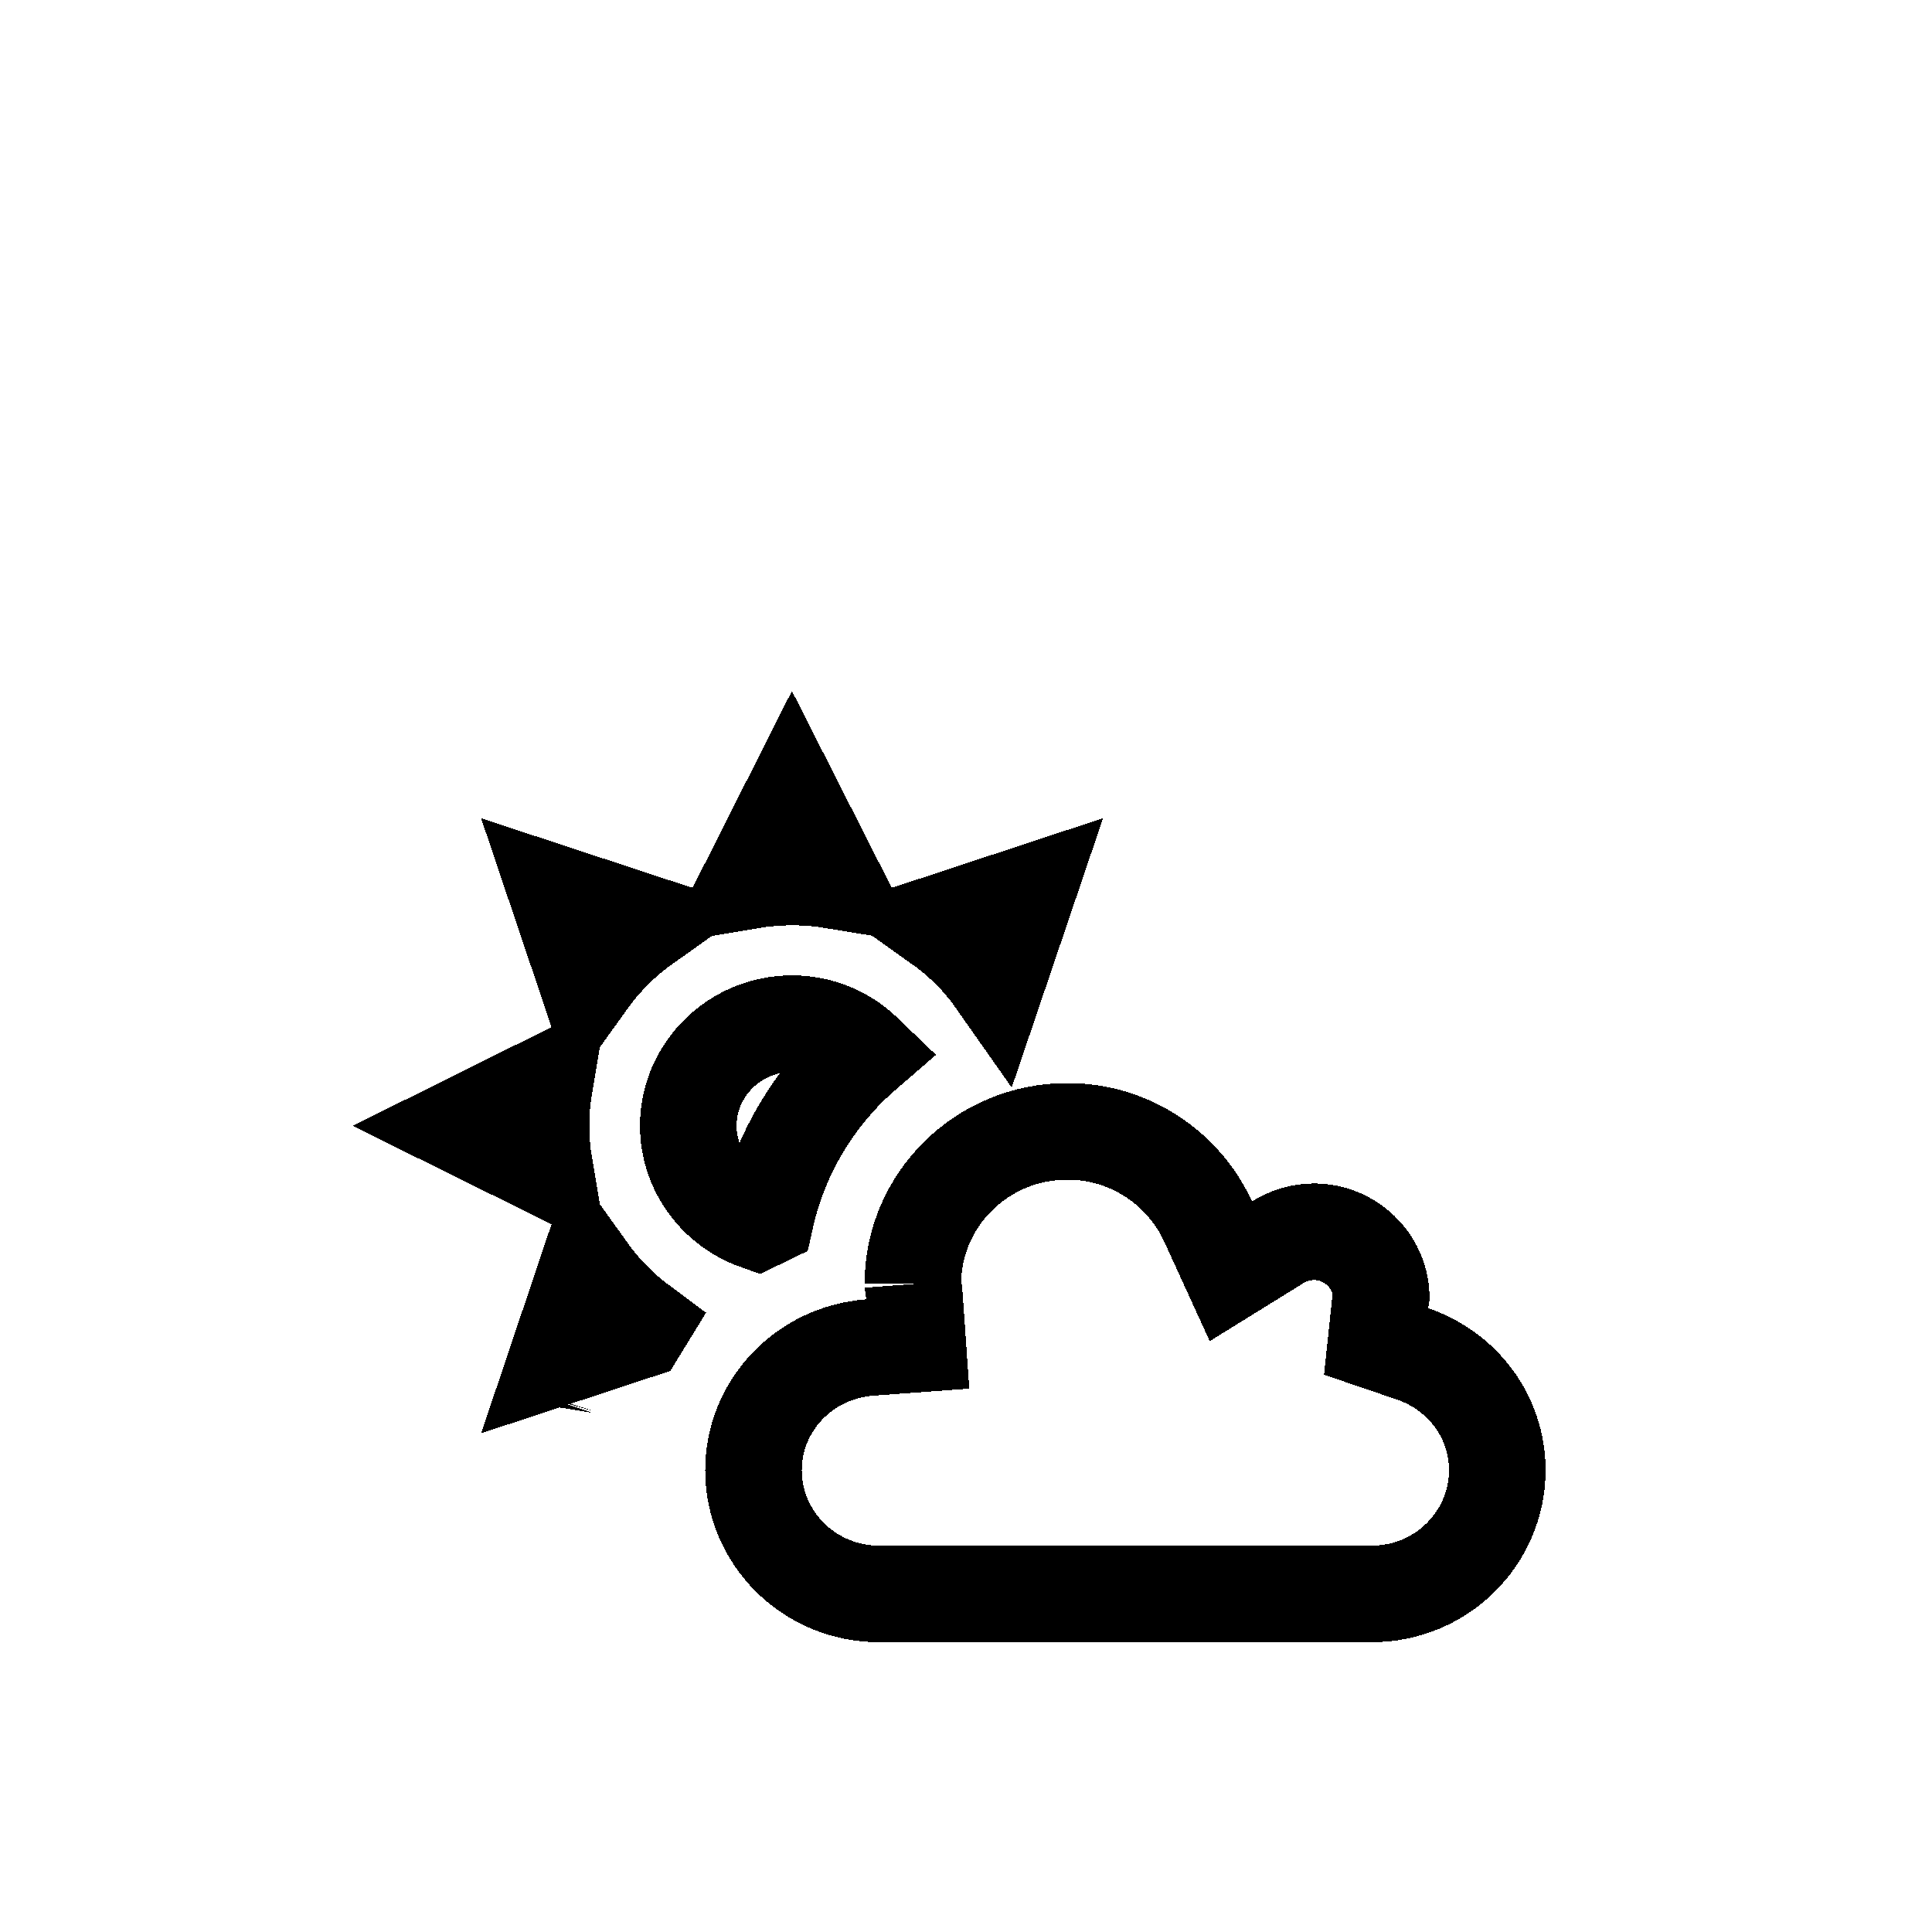 <svg width="40" height="40" viewBox="0 0 40 40" fill="none" xmlns="http://www.w3.org/2000/svg">
<g filter="url(#filter0_d_12232_466)">
<path d="M22.1 19.424C23.396 19.424 24.509 20.192 25.013 21.29L25.484 22.32L26.448 21.723C26.677 21.581 26.931 21.502 27.2 21.502C27.966 21.502 28.573 22.105 28.597 22.833C28.596 22.839 28.595 22.845 28.594 22.852C28.588 22.881 28.581 22.926 28.575 22.979L28.491 23.773L29.246 24.03C30.277 24.383 31 25.33 31 26.439C31 27.842 29.845 29 28.4 29H18.2C16.755 29 15.6 27.842 15.6 26.439C15.6 25.106 16.649 24 18.008 23.899L19.001 23.826L18.932 22.833C18.928 22.778 18.922 22.729 18.917 22.691C18.913 22.661 18.906 22.617 18.904 22.604C18.898 22.558 18.9 22.561 18.9 22.579C18.901 20.846 20.324 19.424 22.1 19.424ZM11.269 24.927V24.925L11.271 24.918C11.27 24.921 11.27 24.924 11.269 24.927ZM12.157 22.287C12.325 22.522 12.514 22.746 12.727 22.956C12.902 23.13 13.088 23.288 13.281 23.431C13.256 23.471 13.23 23.511 13.206 23.552L11.547 24.099L12.157 22.287ZM16.4 17.194C16.982 17.194 17.509 17.426 17.896 17.799C16.886 18.672 16.157 19.857 15.855 21.202C15.793 21.231 15.732 21.262 15.672 21.292C14.839 20.997 14.25 20.213 14.25 19.308C14.25 18.154 15.205 17.194 16.4 17.194ZM11.273 18.454C11.178 19.018 11.178 19.595 11.273 20.159L9.553 19.308L11.273 18.454ZM13.374 15.118C13.147 15.279 12.93 15.46 12.727 15.661C12.515 15.87 12.326 16.094 12.158 16.328L11.547 14.516L13.374 15.118ZM20.633 16.328C20.471 16.097 20.286 15.872 20.073 15.661C19.869 15.459 19.652 15.279 19.425 15.118L21.247 14.517L20.633 16.328ZM17.263 14.227C16.691 14.133 16.107 14.134 15.536 14.229L16.398 12.521L17.263 14.227Z" stroke="black" stroke-width="2" shape-rendering="crispEdges"/>
</g>
<defs>
<filter id="filter0_d_12232_466" x="4" y="11" width="32" height="27" filterUnits="userSpaceOnUse" color-interpolation-filters="sRGB">
<feFlood flood-opacity="0" result="BackgroundImageFix"/>
<feColorMatrix in="SourceAlpha" type="matrix" values="0 0 0 0 0 0 0 0 0 0 0 0 0 0 0 0 0 0 127 0" result="hardAlpha"/>
<feOffset dy="4"/>
<feGaussianBlur stdDeviation="2"/>
<feComposite in2="hardAlpha" operator="out"/>
<feColorMatrix type="matrix" values="0 0 0 0 0 0 0 0 0 0 0 0 0 0 0 0 0 0 0.25 0"/>
<feBlend mode="normal" in2="BackgroundImageFix" result="effect1_dropShadow_12232_466"/>
<feBlend mode="normal" in="SourceGraphic" in2="effect1_dropShadow_12232_466" result="shape"/>
</filter>
</defs>
</svg>
